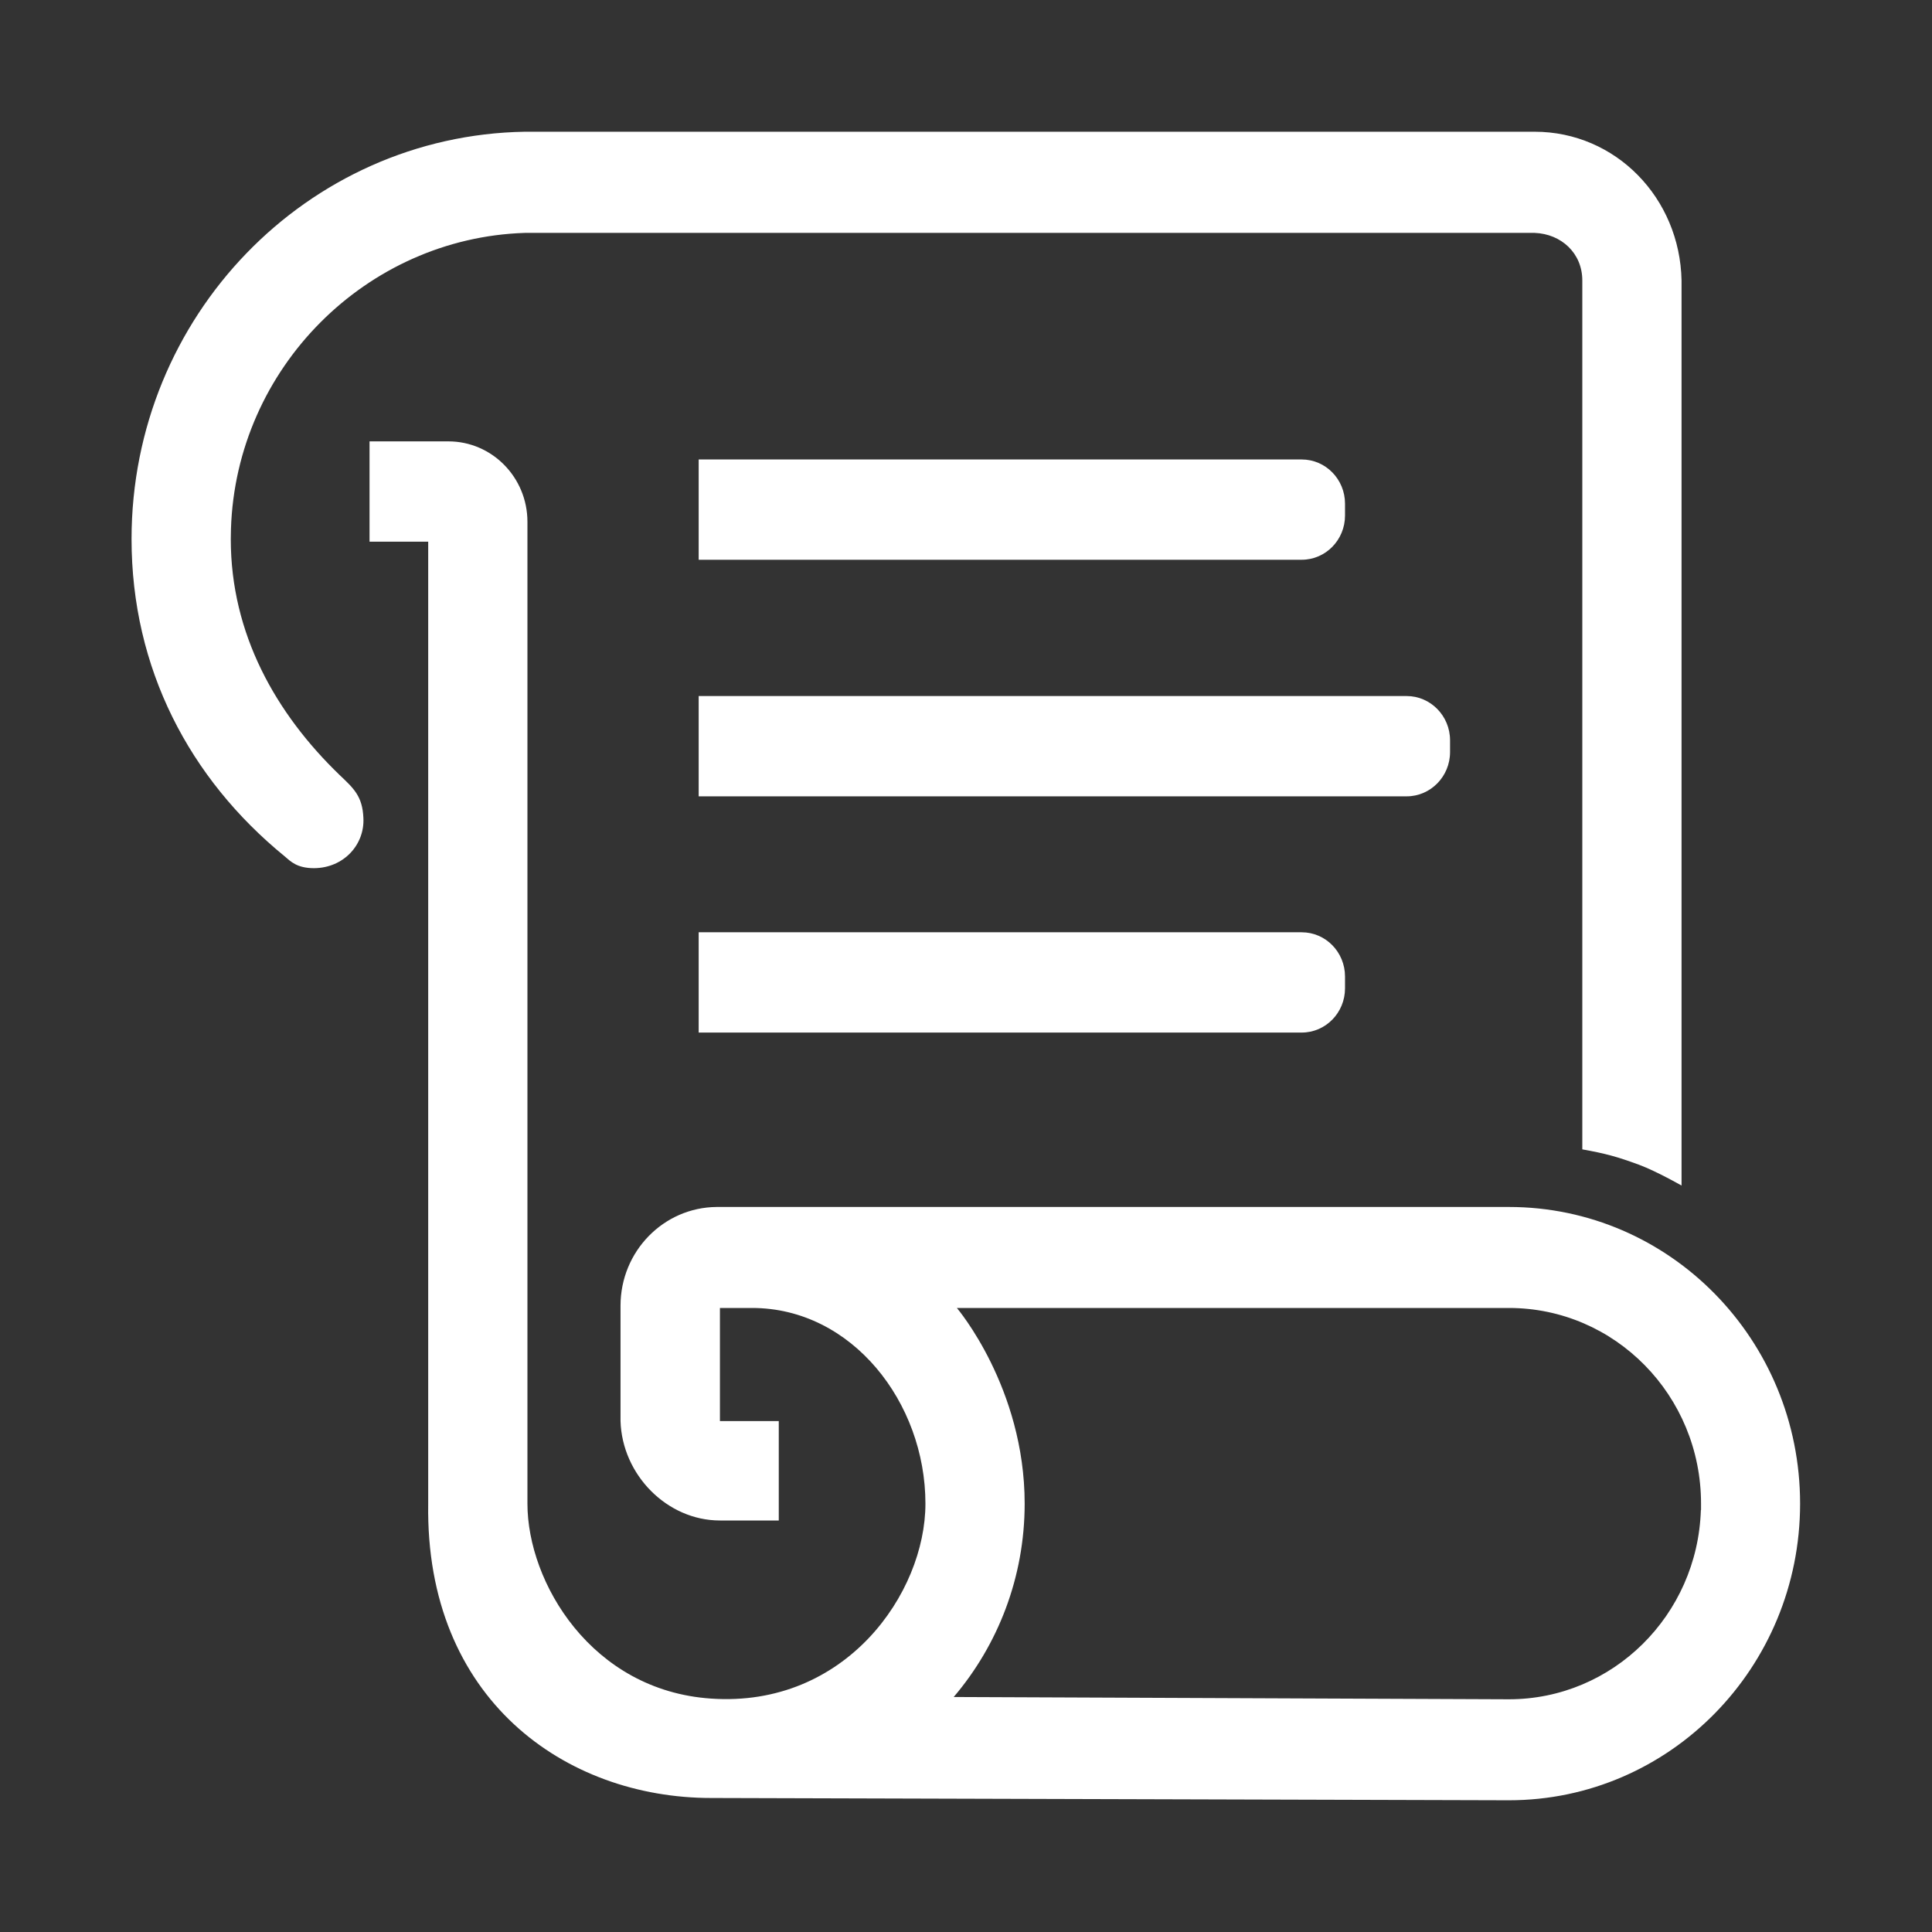 <svg width="11" height="11" viewBox="0 0 11 11" fill="none" xmlns="http://www.w3.org/2000/svg">
<rect x="0" y="0" width="11" height="11" fill="#333333" stroke="none"/>
<g clip-path="url(#clip0_1295_26516)">
<path d="M1.934 4.413C1.571 4.063 1.314 3.61 1.314 3.07L1.315 3.012C1.344 2.094 2.087 1.355 2.988 1.326H8.738C8.889 1.332 9.009 1.441 9.009 1.597V6.544C9.142 6.568 9.205 6.585 9.333 6.632C9.432 6.669 9.574 6.75 9.574 6.75V1.597C9.565 1.128 9.2 0.75 8.737 0.75H2.988C1.748 0.771 0.749 1.801 0.749 3.069C0.749 3.806 1.079 4.433 1.62 4.875C1.655 4.905 1.691 4.943 1.788 4.943C1.958 4.942 2.077 4.808 2.069 4.657C2.064 4.533 2.013 4.488 1.934 4.413Z" fill="white"/>
<path d="M8.591 6.872H4.081C3.778 6.874 3.533 7.125 3.533 7.434V8.091C3.542 8.396 3.797 8.657 4.099 8.657H4.434V8.091H4.099V7.447H4.282C4.851 7.447 5.269 7.986 5.269 8.561C5.269 9.071 4.814 9.724 4.048 9.671C3.368 9.625 3.003 9.01 3.003 8.561V2.971C3.003 2.718 2.801 2.513 2.553 2.513H2.104V3.084H2.438V8.561C2.421 9.675 3.219 10.237 4.049 10.237L8.591 10.25C9.507 10.25 10.249 9.494 10.249 8.561C10.249 7.628 9.507 6.872 8.591 6.872ZM9.684 8.598C9.665 9.196 9.183 9.675 8.591 9.675L5.43 9.662C5.682 9.366 5.834 8.98 5.834 8.561C5.834 7.9 5.448 7.447 5.448 7.447H8.591C9.195 7.447 9.685 7.945 9.685 8.561V8.597L9.684 8.598Z" fill="white"/>
<path d="M3.978 2.616H7.411C7.548 2.616 7.658 2.729 7.658 2.868V2.935C7.658 3.074 7.548 3.187 7.411 3.187H3.978V2.616Z" fill="white"/>
<path d="M3.978 5.308H7.411C7.548 5.308 7.658 5.421 7.658 5.56V5.627C7.658 5.766 7.548 5.879 7.411 5.879H3.978V5.308Z" fill="white"/>
<path d="M3.978 3.963H8.009C8.145 3.963 8.256 4.076 8.256 4.215V4.282C8.256 4.421 8.145 4.534 8.009 4.534H3.978V3.963Z" fill="white"/>
</g>
<defs>
<clipPath id="clip0_1295_26516">
<rect width="9.5" height="9.5" fill="white" transform="translate(0.75 0.75)"/>
</clipPath>
</defs>
</svg>

